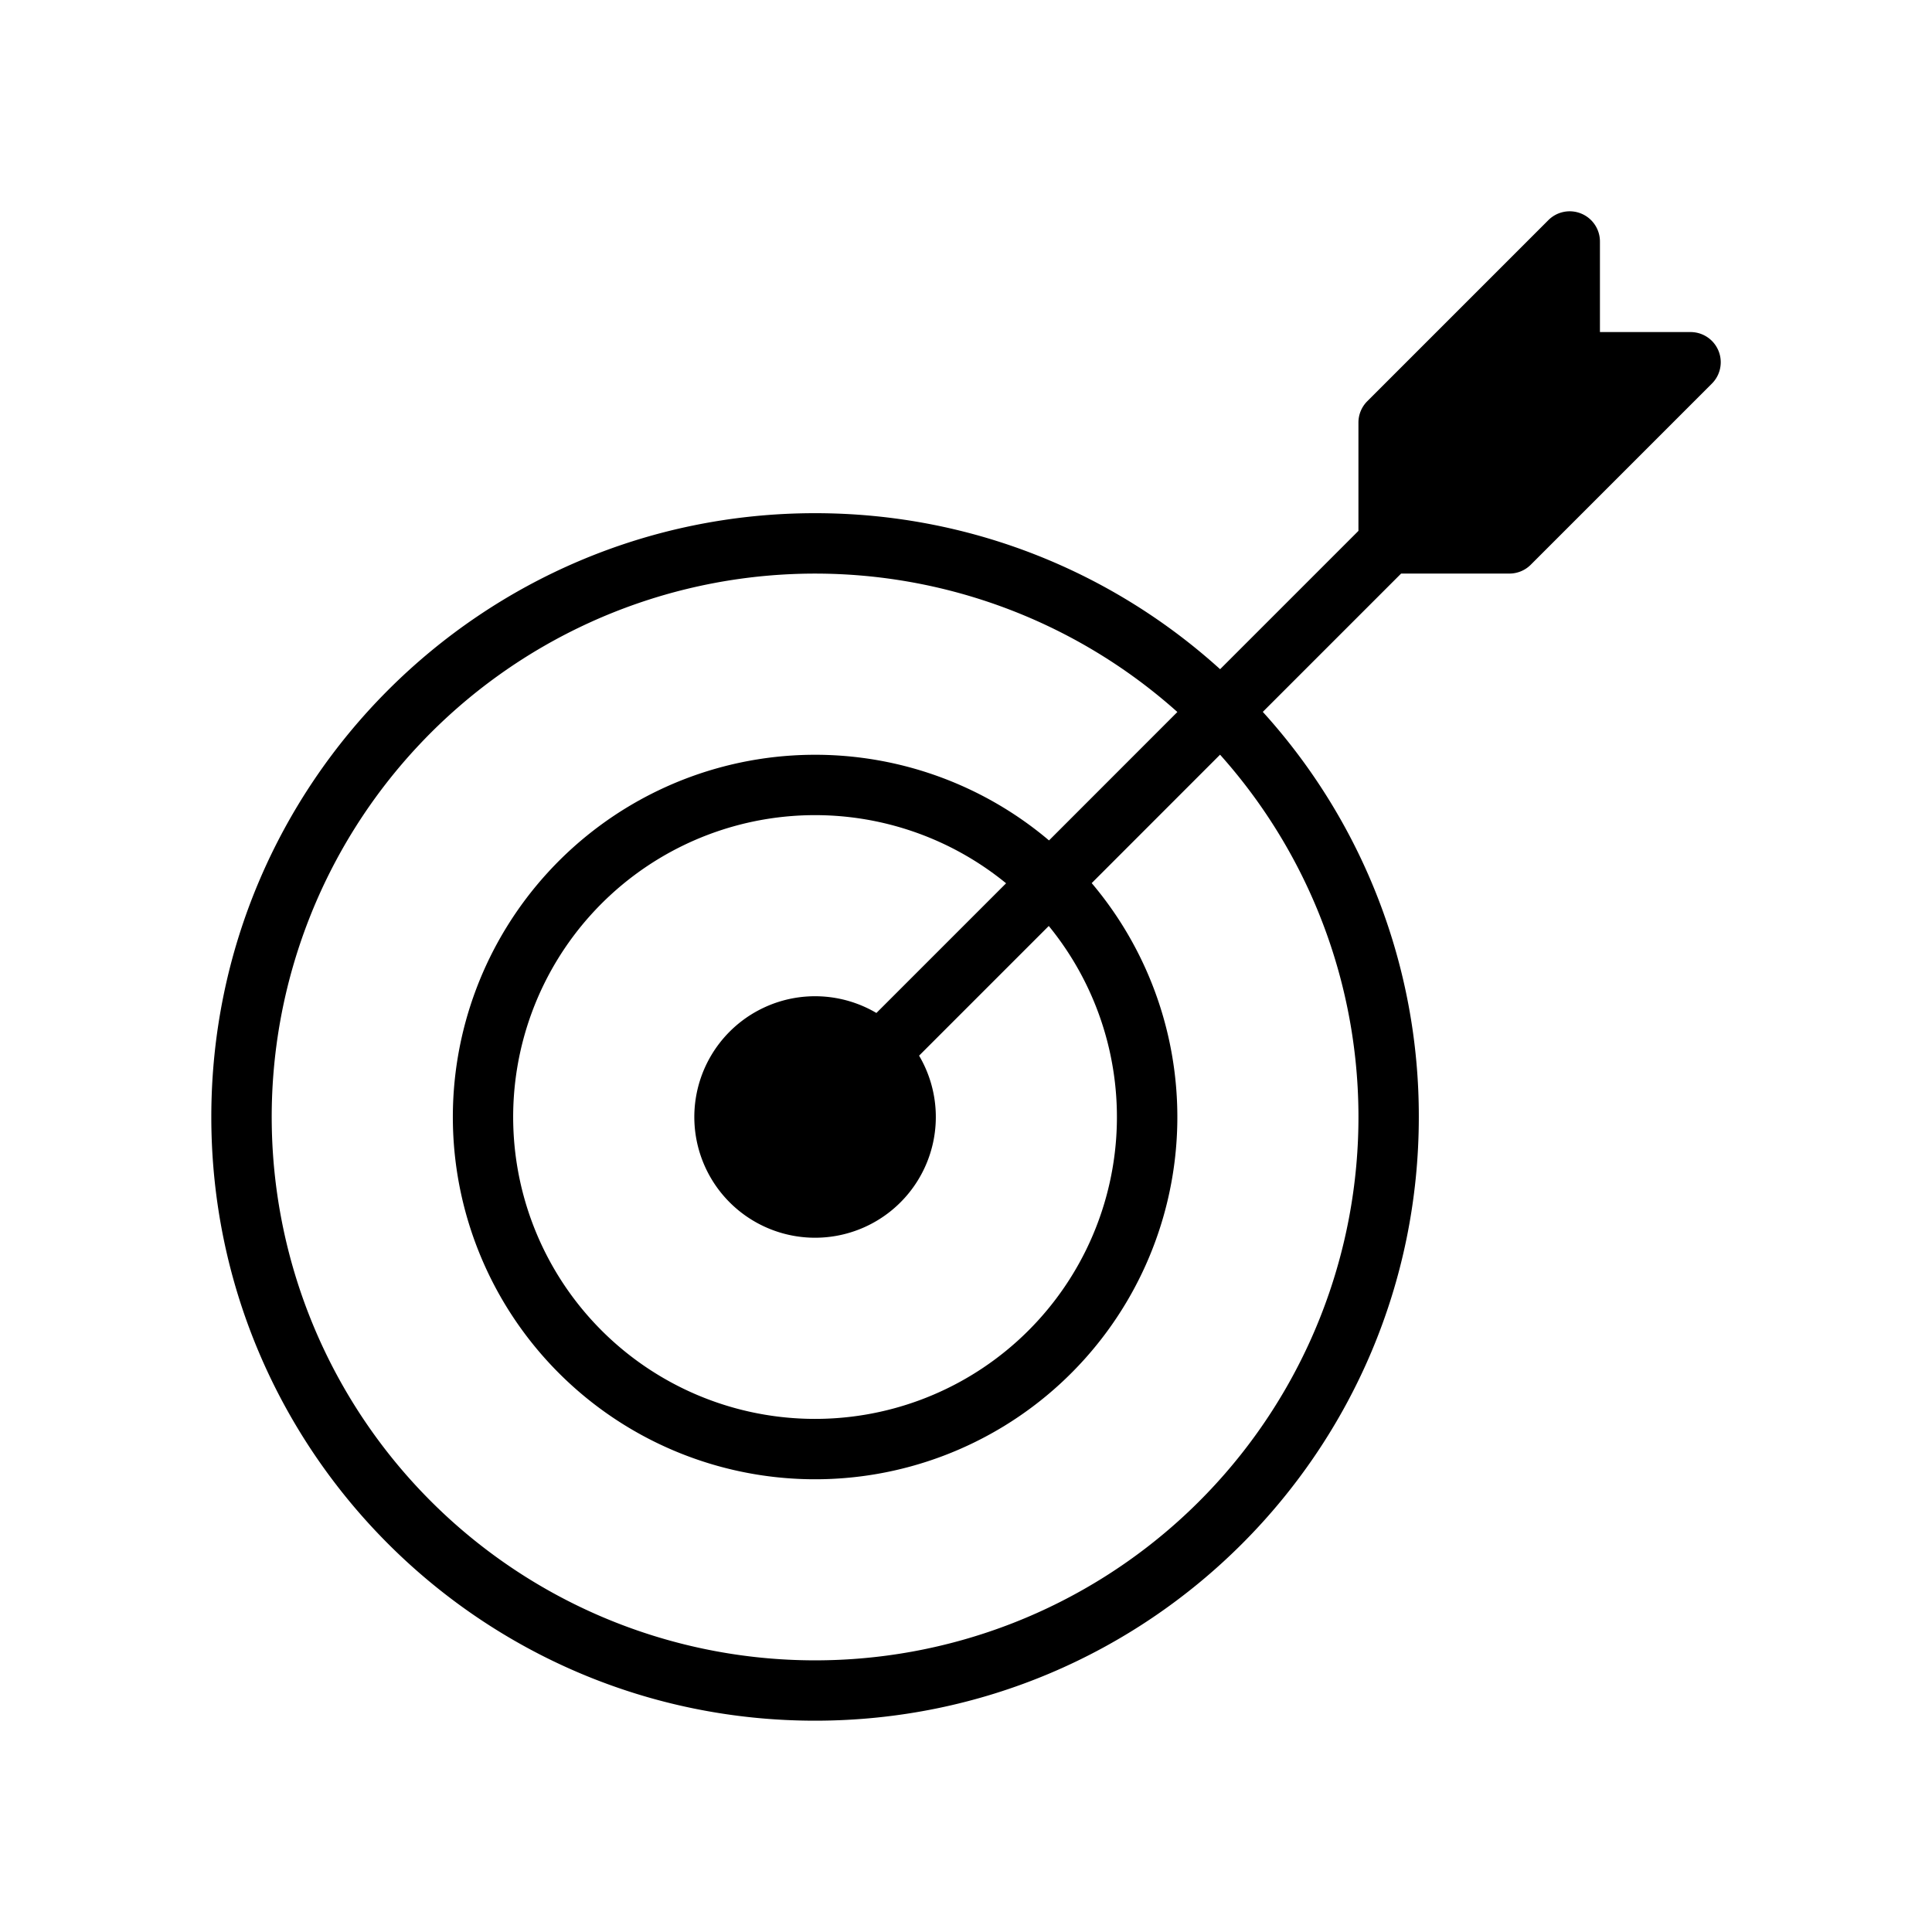<svg xmlns="http://www.w3.org/2000/svg" width="32" height="32" viewBox="0 0 32 32"><path d="M26.191 3.538A.5.5 0 0 1 26.5 4v1.5H28a.5.5 0 0 1 .354.854l-3 3A.5.5 0 0 1 25 9.5h-1.793l-2.291 2.291A9.96 9.96 0 0 1 23.5 18.5c0 5.523-4.477 10-10 10s-10-4.477-10-10 4.477-10 10-10c2.581 0 4.935.978 6.709 2.584L22.5 8.793V7a.5.5 0 0 1 .146-.354l3-3a.5.5 0 0 1 .545-.108M20.208 12.5l-2.126 2.127a6 6 0 1 1-.707-.707l2.126-2.127a9 9 0 1 0 .707.707m-3.544 2.13a5 5 0 1 0 .707.707l-2.148 2.148a2 2 0 1 1-.707-.707z"/></svg>